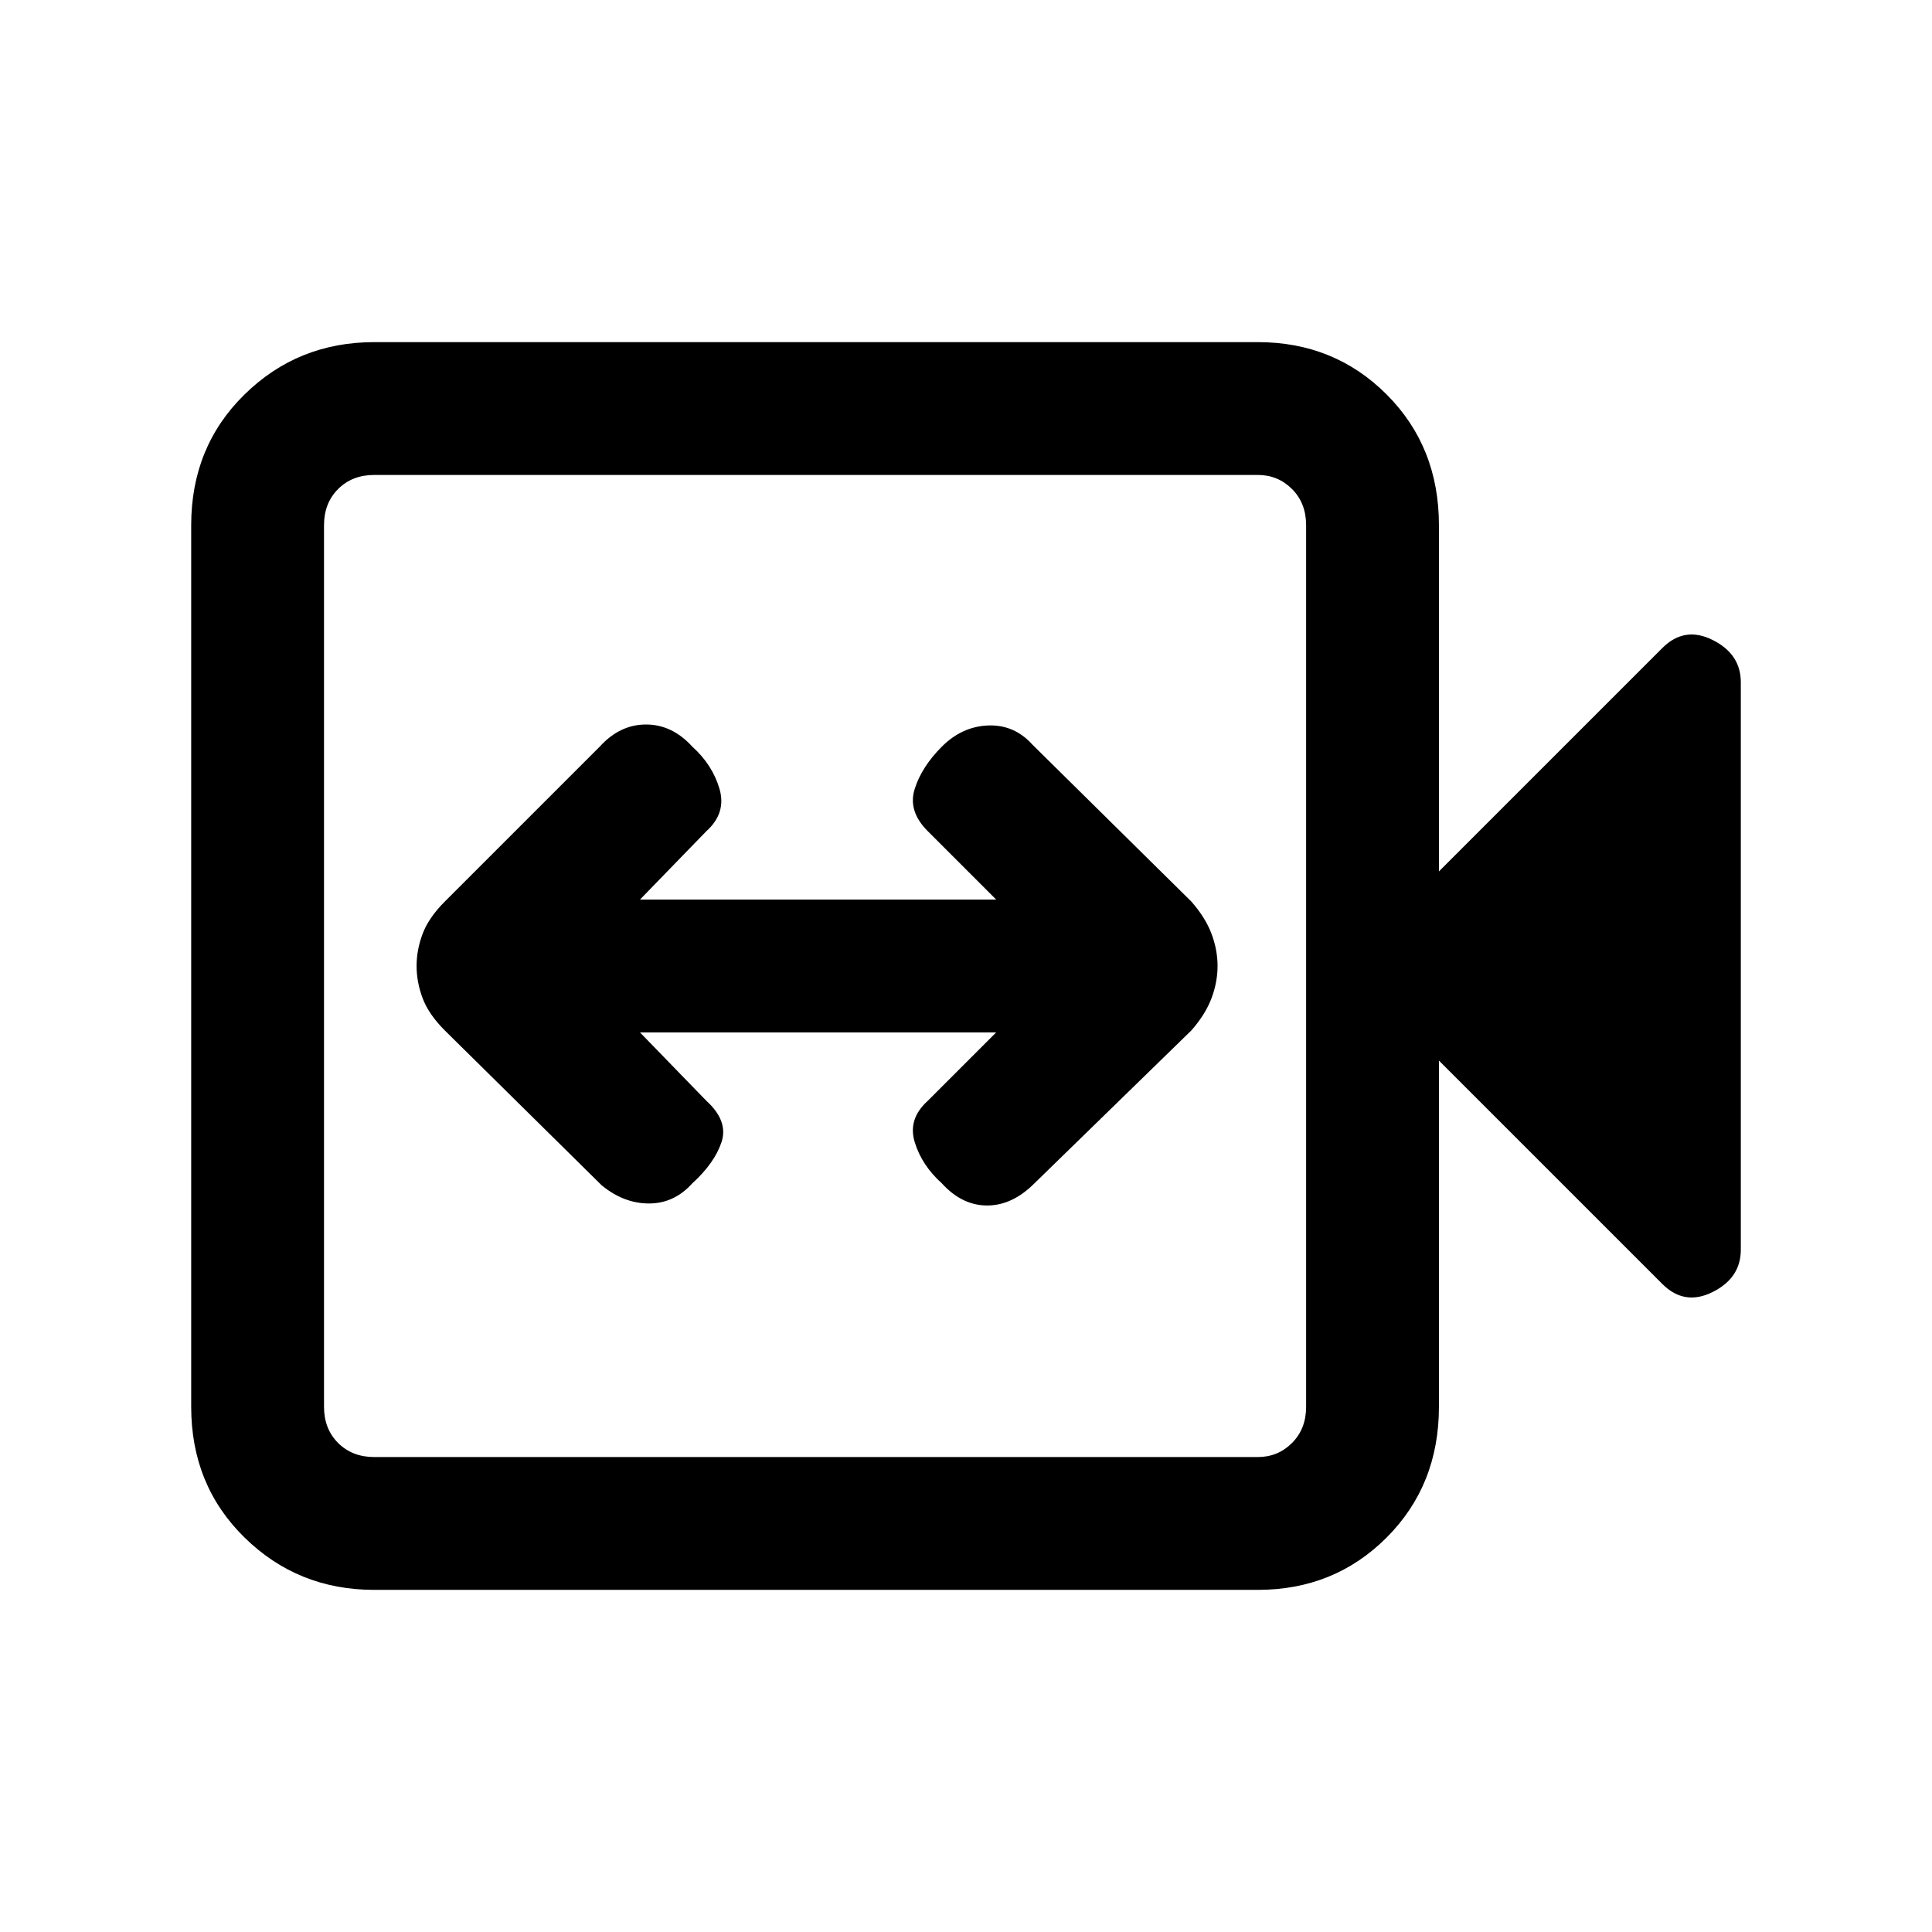 <svg xmlns="http://www.w3.org/2000/svg" height="24" width="24"><path d="M7.475 14.725q.275.225.587.225.313 0 .538-.25.275-.25.363-.512.087-.263-.188-.513l-.825-.85h4.425l-.85.85q-.25.225-.162.513.087.287.337.512.25.275.563.275.312 0 .587-.275l1.95-1.9q.175-.2.25-.4.075-.2.075-.4t-.075-.4q-.075-.2-.25-.4l-1.975-1.95q-.225-.25-.55-.238-.325.013-.575.263-.25.25-.337.525-.088.275.162.525l.85.85H7.95l.825-.85q.25-.225.163-.525-.088-.3-.338-.525Q8.35 9 8.025 9q-.325 0-.575.275L5.525 11.2q-.2.2-.275.4-.075.2-.075.4t.075.4q.075.2.275.4ZM4.65 19.75q-.95 0-1.612-.65-.663-.65-.663-1.625V6.525q0-.975.663-1.625.662-.65 1.612-.65h10.975q.95 0 1.6.65.65.65.65 1.625v4.3L20.65 8.05q.275-.275.625-.1.35.175.35.525v7.05q0 .35-.35.525-.35.175-.625-.1l-2.775-2.775v4.3q0 .975-.65 1.625t-1.6.65Zm0-1.65h10.975q.25 0 .425-.175t.175-.45V6.525q0-.275-.175-.45t-.425-.175H4.65q-.275 0-.45.175t-.175.45v10.95q0 .275.175.45t.45.175Zm-.625 0V5.9v12.2Z"/></svg>